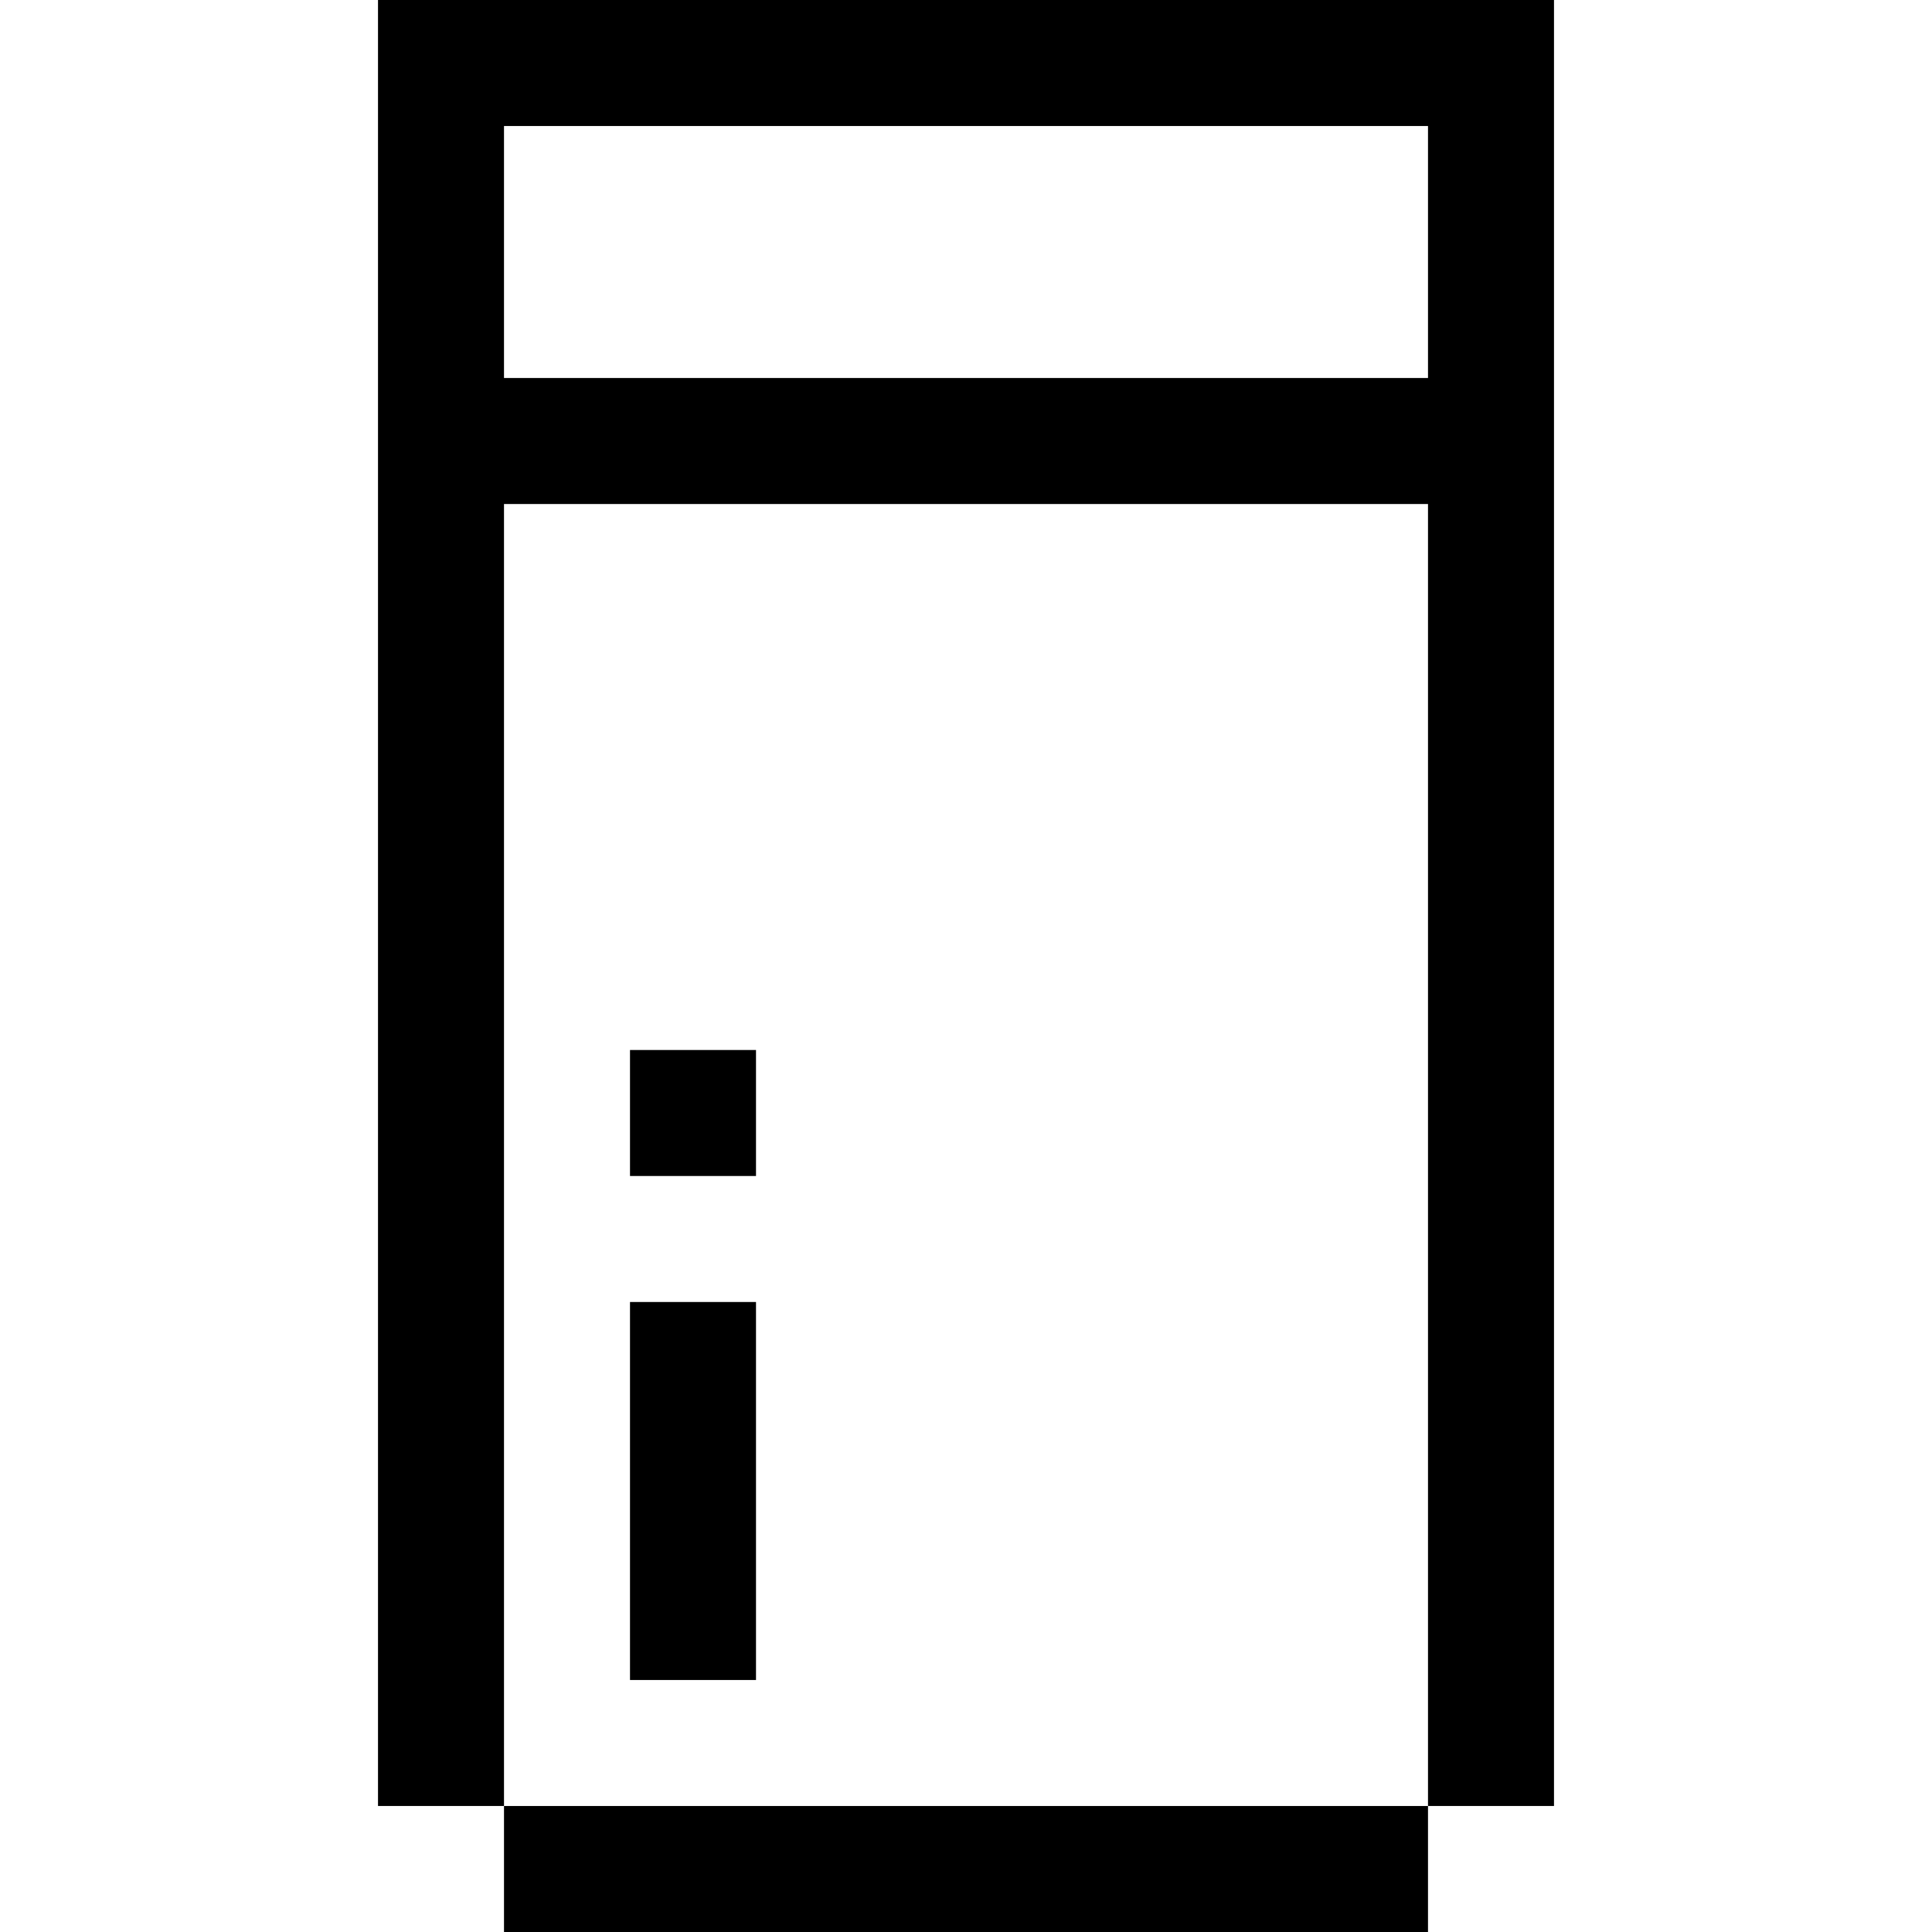 <?xml version="1.0" encoding="iso-8859-1"?>
<!-- Generator: Adobe Illustrator 19.0.0, SVG Export Plug-In . SVG Version: 6.00 Build 0)  -->
<svg xmlns="http://www.w3.org/2000/svg" xmlns:xlink="http://www.w3.org/1999/xlink" version="1.1" id="Layer_1" x="0px" y="0px" viewBox="0 0 512 512" style="enable-background:new 0 0 512 512;" xml:space="preserve">
<g>
	<g>
		<path d="M100.174,0v478.609h33.391V133.565h244.87v345.043h33.391V0H100.174z M378.435,100.174h-244.87V33.391h244.87V100.174z"/>
	</g>
</g>
<g>
	<g>
		<rect x="133.565" y="478.609" width="244.87" height="33.391"/>
	</g>
</g>
<g>
	<g>
		<rect x="166.957" y="278.261" width="33.391" height="33.391"/>
	</g>
</g>
<g>
	<g>
		<rect x="166.957" y="345.043" width="33.391" height="100.174"/>
	</g>
</g>
<g>
</g>
<g>
</g>
<g>
</g>
<g>
</g>
<g>
</g>
<g>
</g>
<g>
</g>
<g>
</g>
<g>
</g>
<g>
</g>
<g>
</g>
<g>
</g>
<g>
</g>
<g>
</g>
<g>
</g>
</svg>

